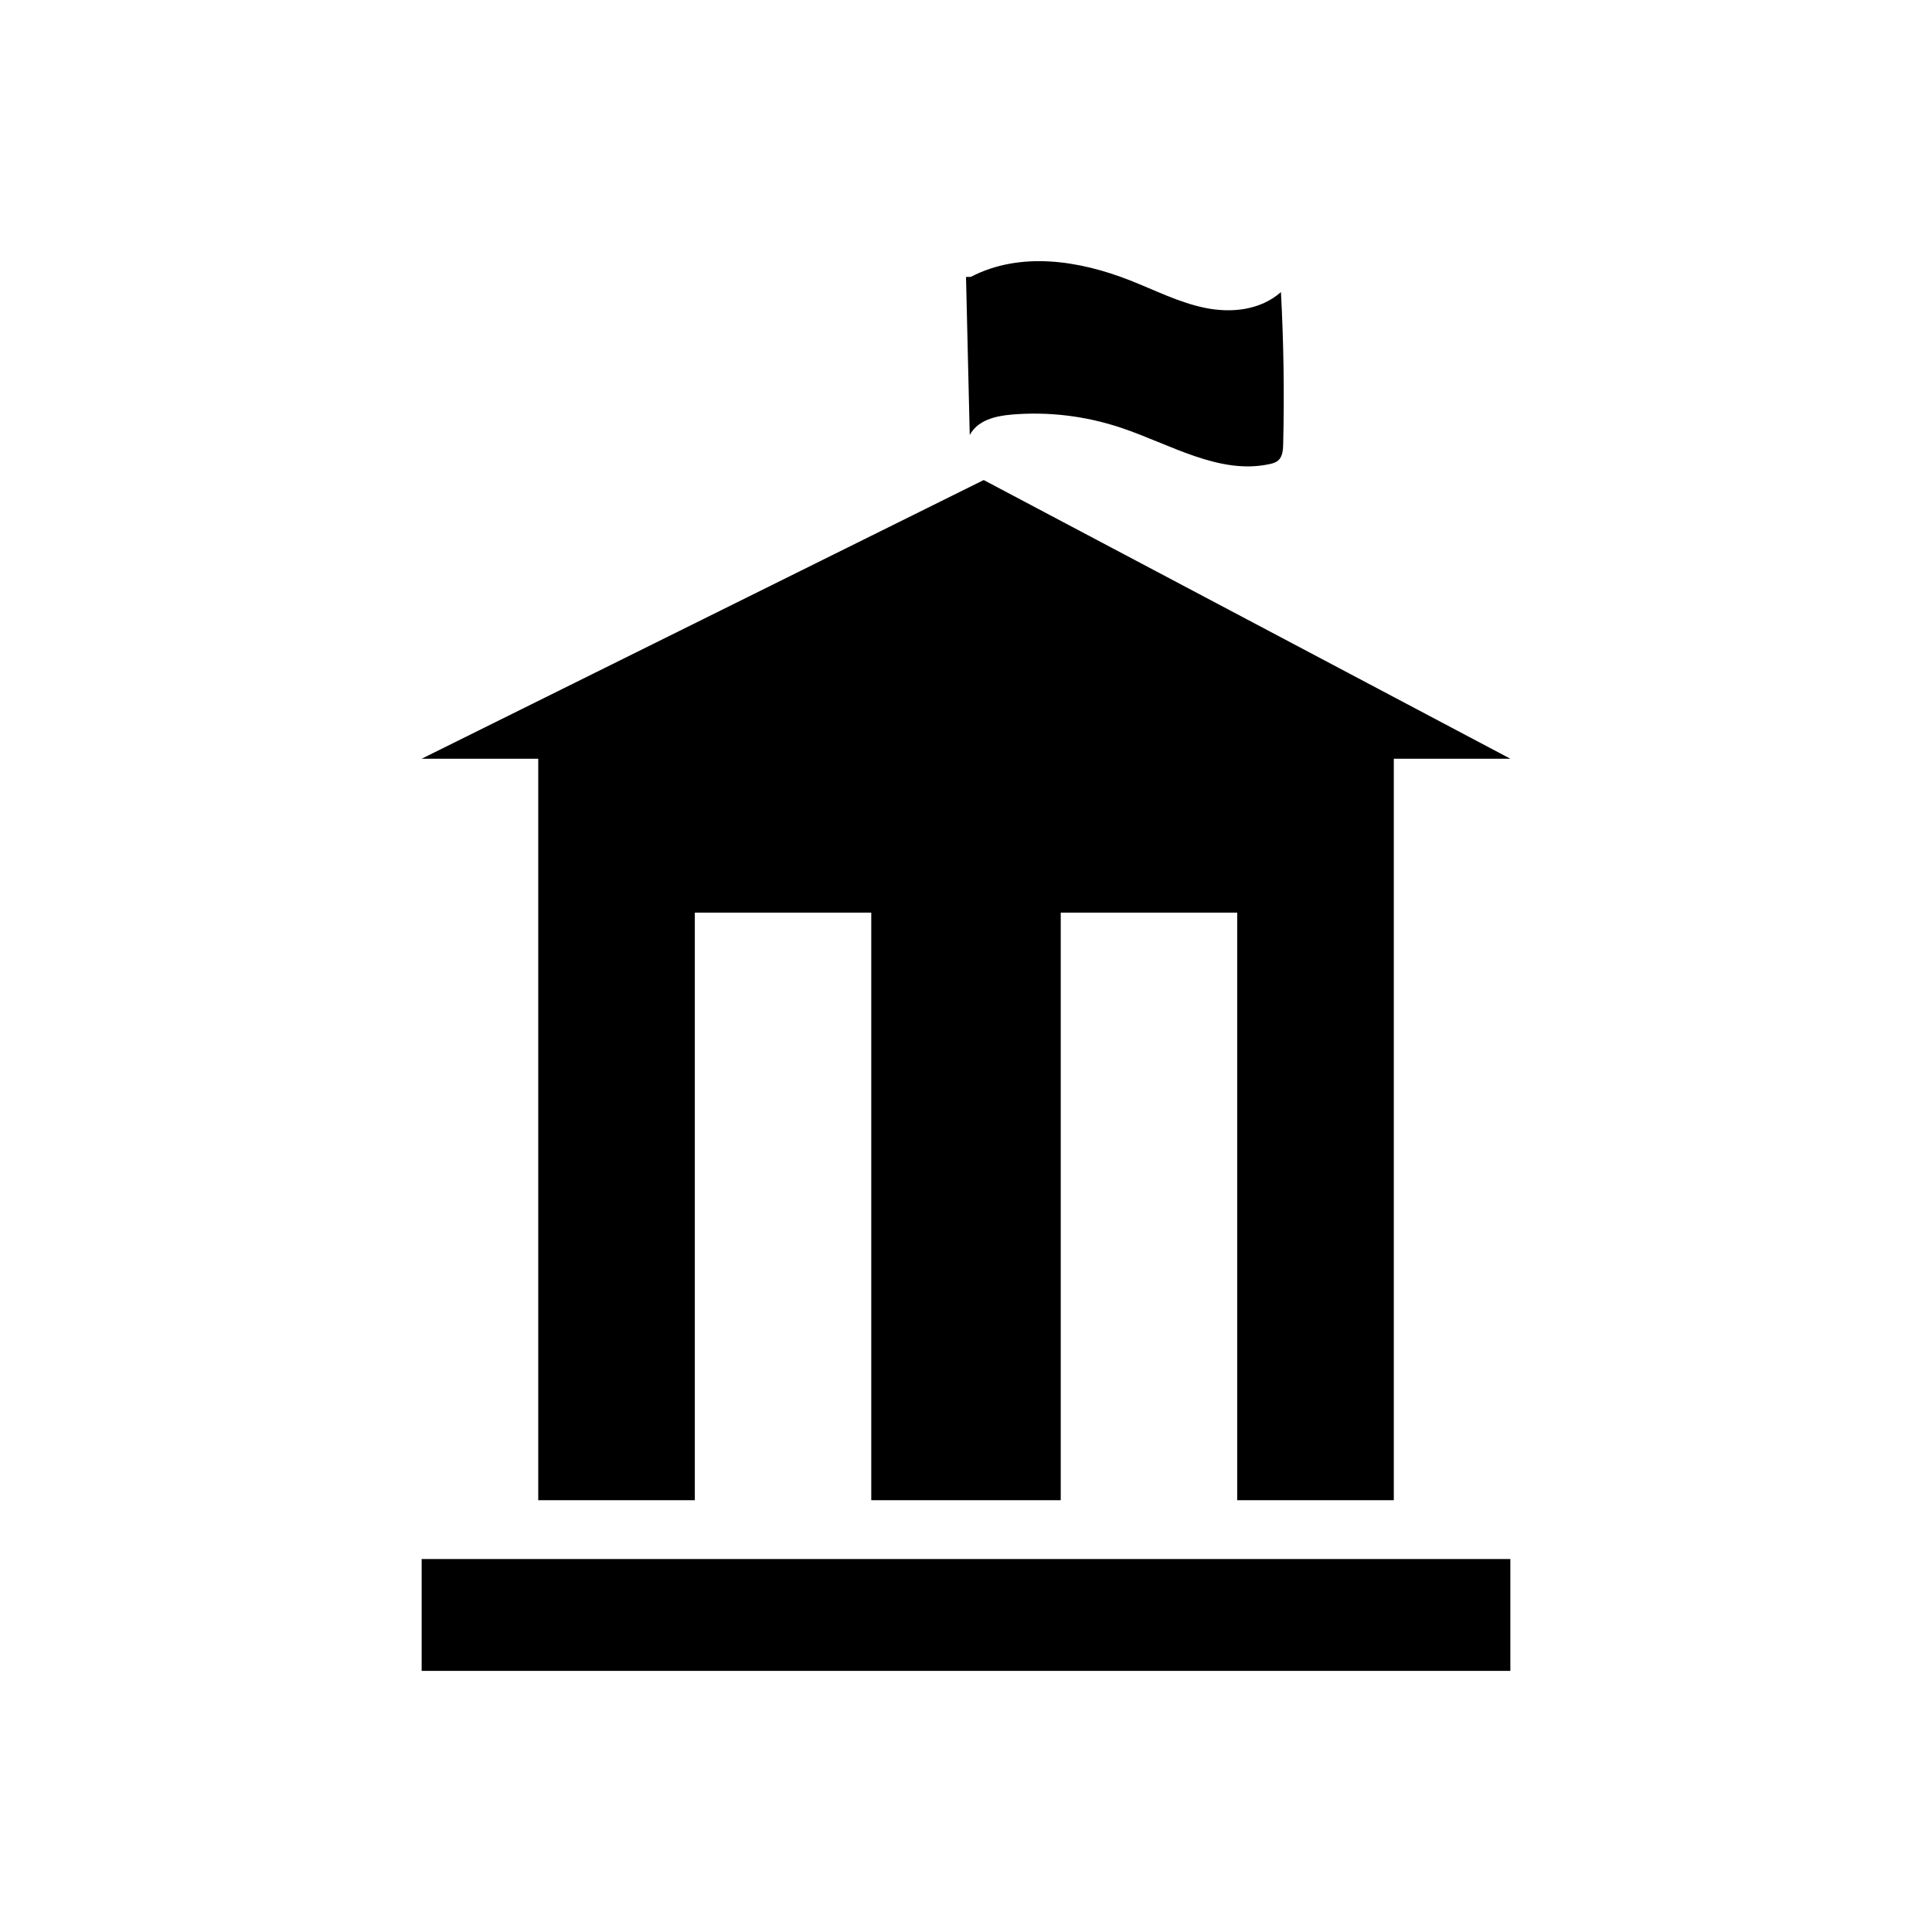<?xml version="1.0" encoding="UTF-8"?>
<!DOCTYPE svg PUBLIC "-//W3C//DTD SVG 1.1//EN" "http://www.w3.org/Graphics/SVG/1.1/DTD/svg11.dtd">
<!-- Creator: CorelDRAW 2018 (64-Bit) -->
<svg xmlns="http://www.w3.org/2000/svg" xml:space="preserve" width="0.833in" height="0.833in" version="1.1" style="shape-rendering:geometricPrecision; text-rendering:geometricPrecision; image-rendering:optimizeQuality; fill-rule:evenodd; clip-rule:evenodd"
viewBox="0 0 833.33 833.33"
 xmlns:xlink="http://www.w3.org/1999/xlink">
 <defs>
  <style type="text/css">
   <![CDATA[
    .fil0 {fill-rule:nonzero}
   ]]>
  </style>
 </defs>
 <g id="Layer_x0020_1">
  <g id="_2428792396128">
   <polygon class="fil0" points="232.16,647.08 299.7,647.08 299.7,393.64 375.8,393.64 375.8,647.08 457.53,647.08 457.53,393.64 533.65,393.64 533.65,647.08 601.19,647.08 601.19,327.26 651.46,327.26 424.3,207.06 181.87,327.26 232.16,327.26 "/>
   <path class="fil0" d="M436.08 178.84c15.96,-1.39 32.14,0.54 47.43,5.66 21.24,7.09 42.41,20.43 64.18,15.66 1.38,-0.29 2.8,-0.72 3.86,-1.75 1.69,-1.7 1.88,-4.48 1.93,-6.99 0.53,-21.82 0.2,-43.66 -0.97,-65.44 -8.87,7.84 -21.34,9.11 -32.56,6.85 -11.22,-2.26 -21.68,-7.61 -32.4,-11.84 -22.17,-8.75 -47.51,-12.61 -68.8,-1.57l-2.08 0.04c0.54,22.72 1.07,45.44 1.61,68.17 3.44,-6.39 11.04,-8.19 17.79,-8.78z"/>
   <polygon class="fil0" points="181.87,720.7 651.46,720.7 651.46,672.46 181.87,672.46 "/>
  </g>
 </g>
</svg>
